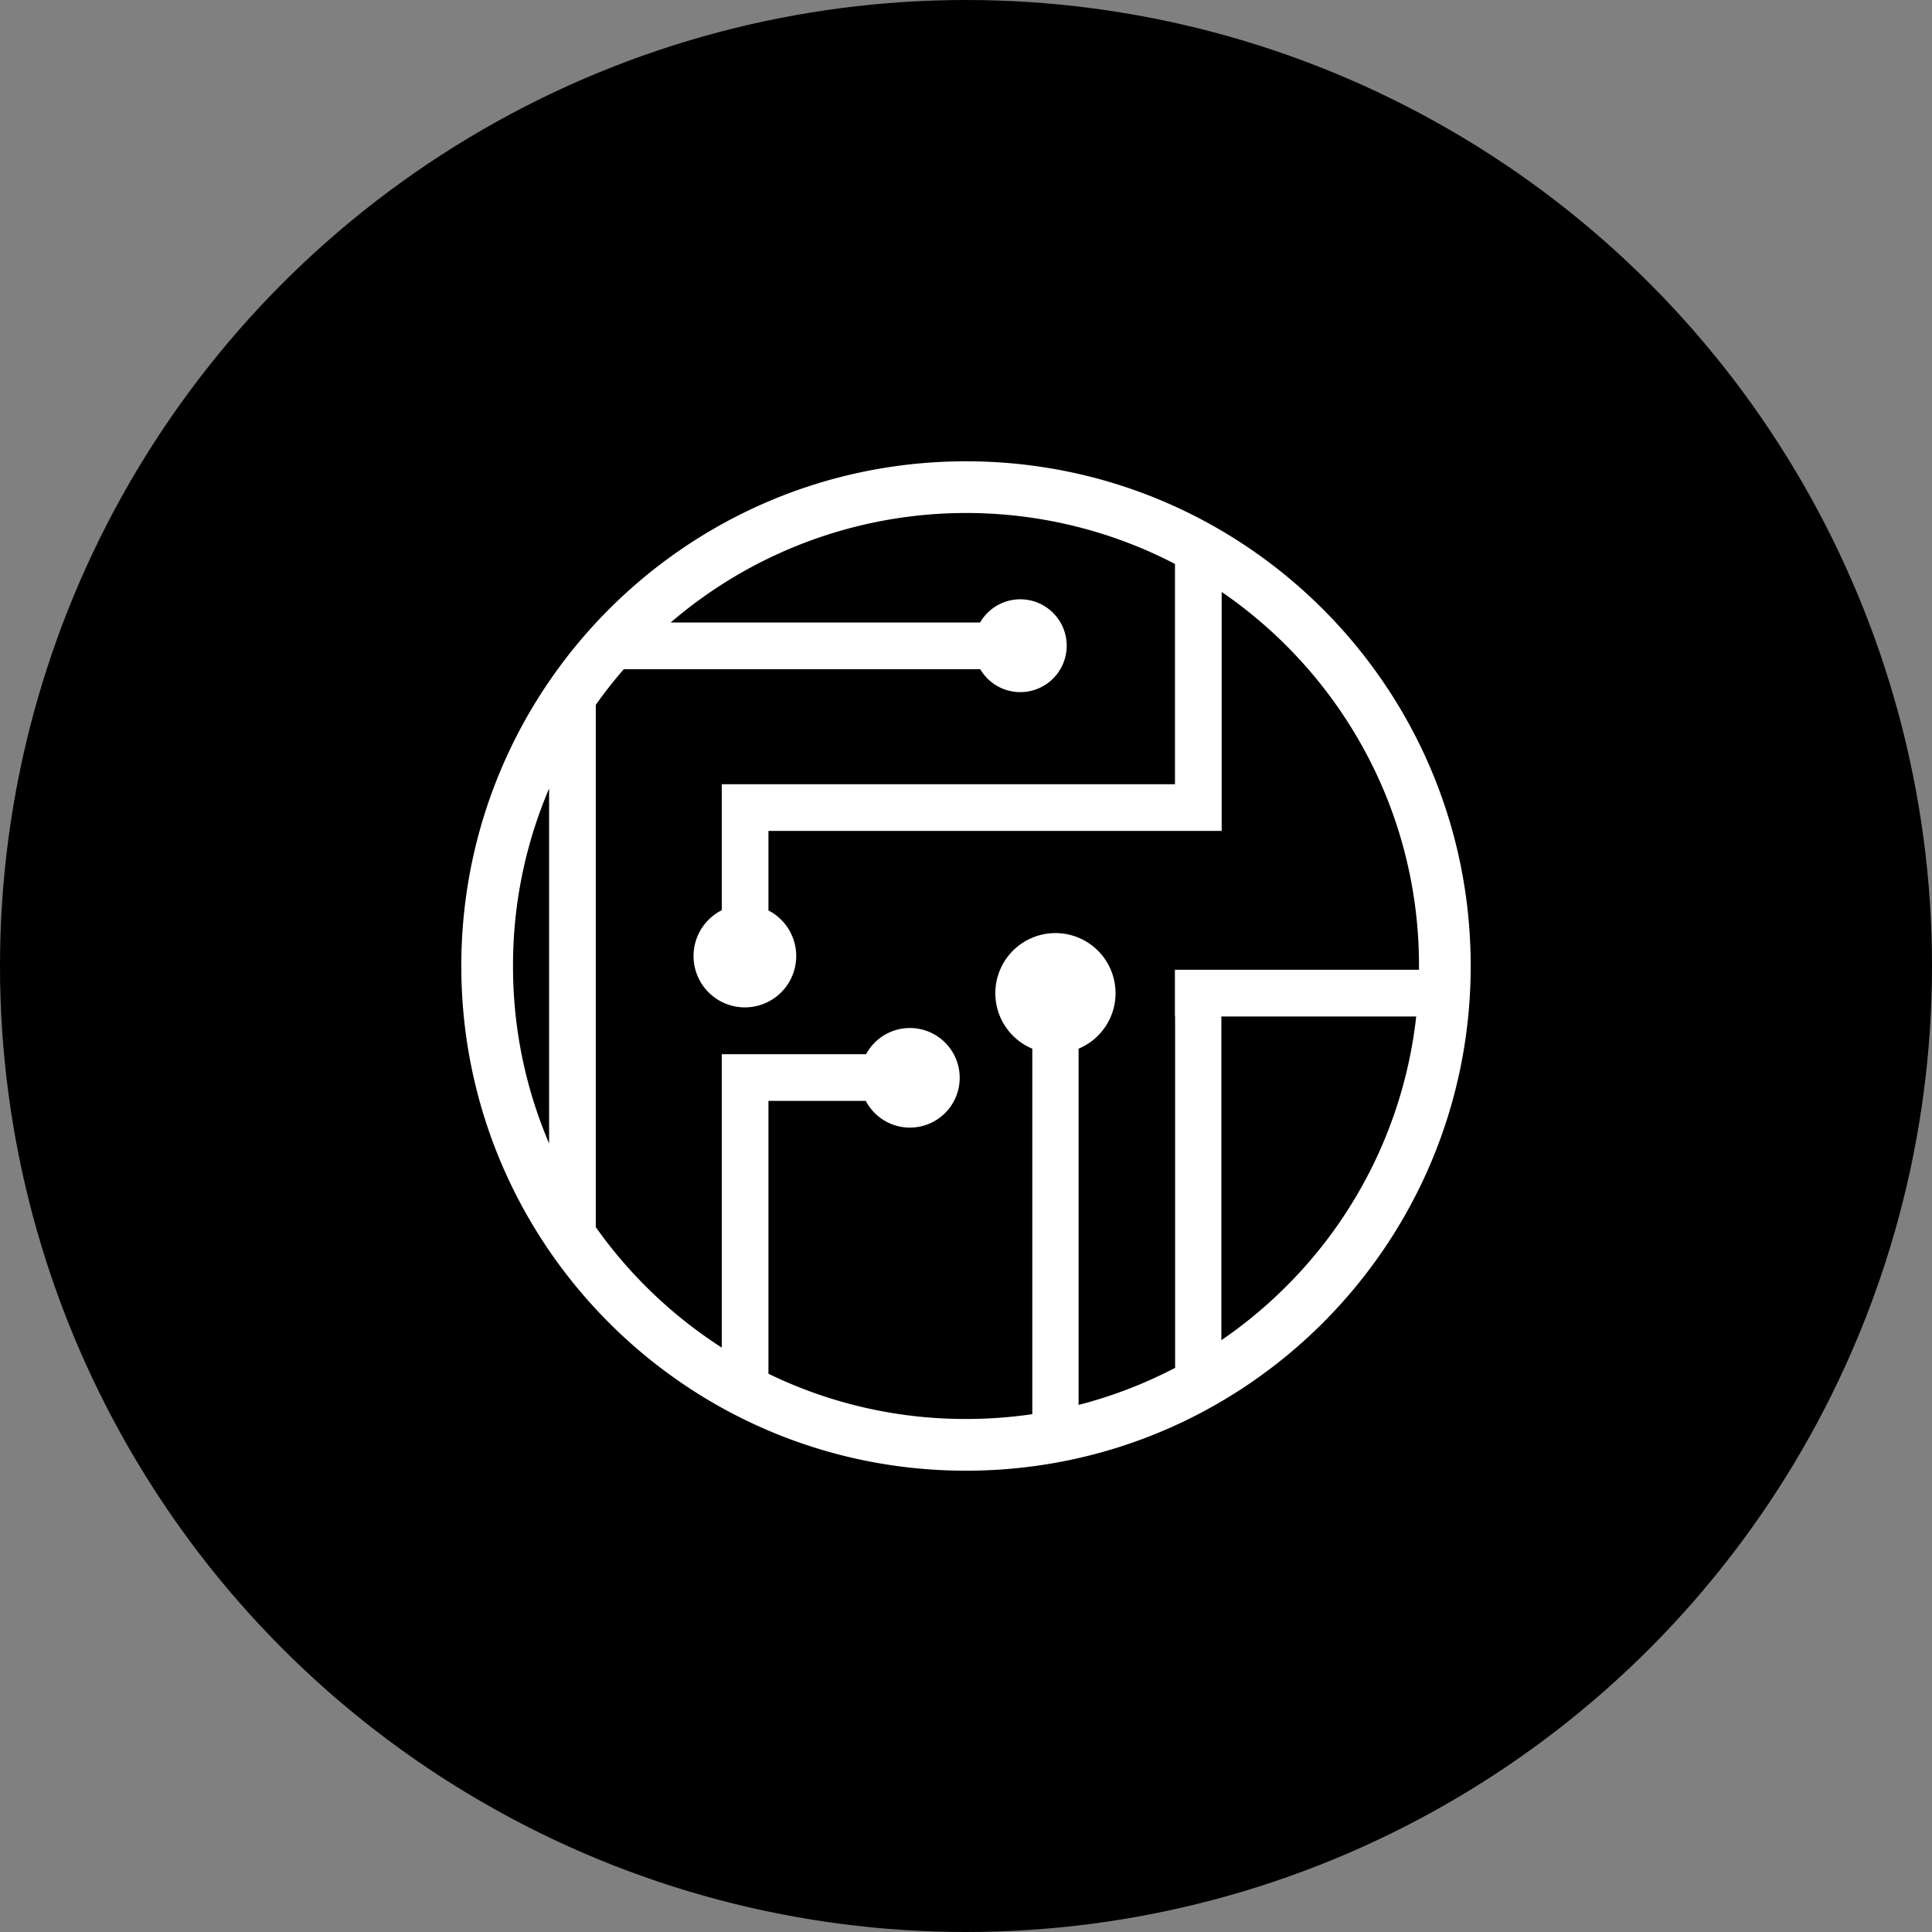 <svg xmlns="http://www.w3.org/2000/svg" viewBox="0 0 1024 1024"><rect x="0" y="0" width="1024" height="1024" fill="#808080" stroke="none"/><circle cx="512" cy="512" r="512"/><path d="M512 244.5c-147.74 0-267.5 119.76-267.5 267.5S364.26 779.5 512 779.5 779.5 659.74 779.5 512 659.74 244.5 512 244.5M271.91 512a238.6 238.6 0 0 1 18.86-93.44l.27-.63v188.14l-.27-.63A238.6 238.6 0 0 1 271.91 512m299.76 232.63V555.82a31.86 31.86 0 1 0-24.53 0v193.72a243 243 0 0 1-35.14 2.55 238.6 238.6 0 0 1-93.44-18.86q-5.71-2.42-11.27-5.12V583.5h51.6a26.39 26.39 0 1 0 .14-24.74h-76.48v155.5a242.5 242.5 0 0 1-66.77-63.85V373.59a240 240 0 0 1 14.85-18.91h188.92a24.6 24.6 0 1 0-.08-24.74h-164a240.41 240.41 0 0 1 250-39.18q8.83 3.74 17.29 8.15v116.75H382.55v66.77a27.21 27.21 0 1 0 24.74.12v-42.16h240.22V313.74a241.36 241.36 0 0 1 85.76 104.81A238.6 238.6 0 0 1 752.09 512v2H622.73v24.74h.1V725q-8.5 4.43-17.39 8.2a238 238 0 0 1-33.77 11.43m110.09-62.86a241 241 0 0 1-34.41 28.56V538.76h103.27a239.22 239.22 0 0 1-68.85 143z" data-name="Filen logo (vector remake by krisu)" style="fill:#fff"/></svg>